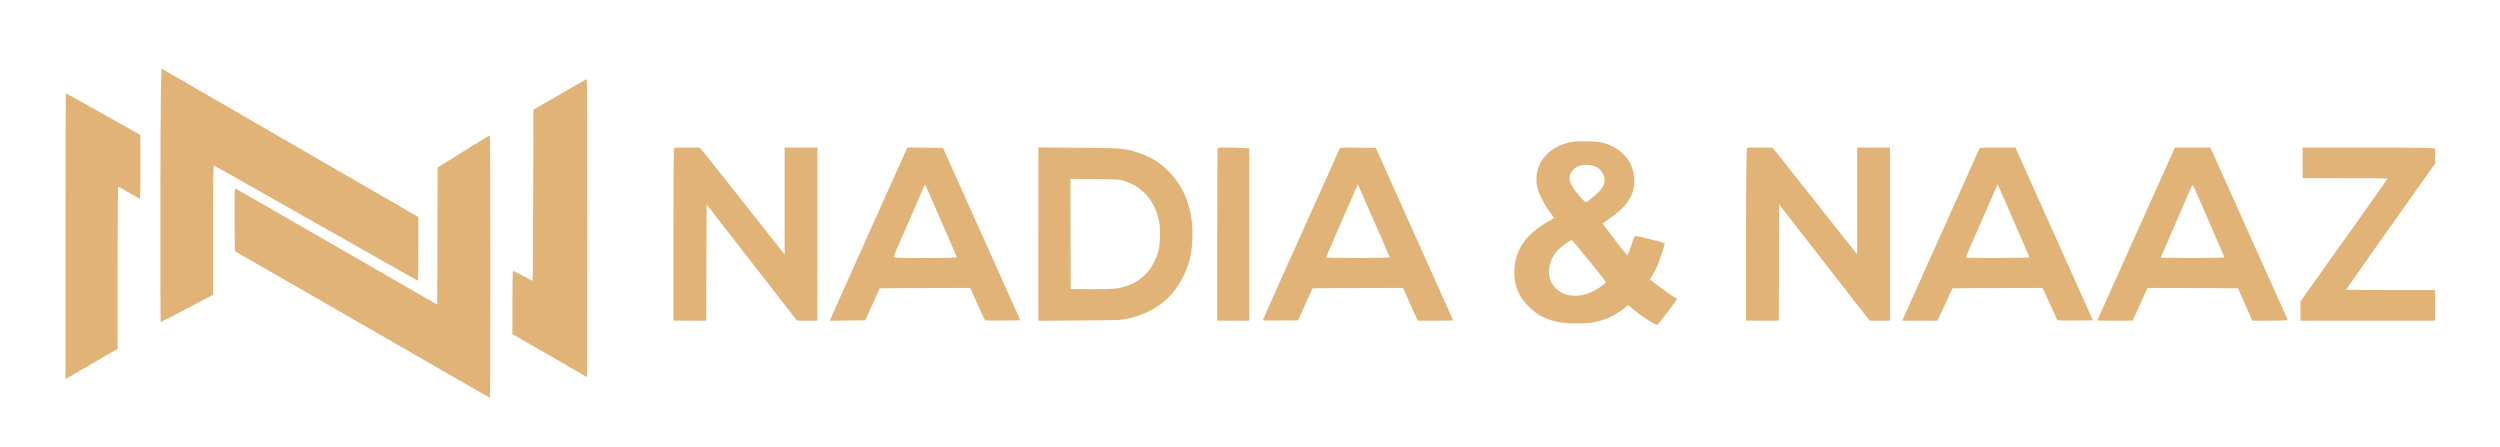 <?xml version="1.0" standalone="no"?>
<!DOCTYPE svg PUBLIC "-//W3C//DTD SVG 20010904//EN"
 "http://www.w3.org/TR/2001/REC-SVG-20010904/DTD/svg10.dtd">
<svg version="1.0" xmlns="http://www.w3.org/2000/svg"
 width="3508pt" height="627pt" viewBox="0 0 3508 627"
 preserveAspectRatio="xMidYMid meet">

<g transform="translate(0,627) scale(0.1,-0.1)"
fill="#E1B377" stroke="none">
<path d="M2257 4972 c-8 -400 -9 -3222 -2 -3222 3 0 92 46 198 101 106 56 270
142 365 192 l172 90 0 909 c0 807 2 909 15 904 8 -3 654 -368 1435 -811 781
-443 1423 -805 1425 -805 3 0 5 201 5 448 l0 447 -108 62 c-59 33 -307 177
-552 319 -245 141 -589 340 -765 442 -176 102 -446 258 -600 347 -154 89 -425
246 -602 348 -178 103 -468 271 -645 373 -178 103 -326 188 -329 190 -3 2 -9
-149 -12 -334z"/>
<path d="M8065 5066 c-88 -51 -254 -147 -370 -214 l-210 -121 -3 -1200 c-1
-661 -5 -1201 -8 -1201 -3 0 -64 31 -135 70 -72 38 -135 70 -140 70 -5 0 -9
-177 -9 -444 l0 -444 483 -278 c265 -152 499 -288 519 -301 21 -12 40 -23 43
-23 3 0 5 941 5 2090 0 1150 -3 2090 -7 2089 -5 0 -80 -42 -168 -93z"/>
<path d="M920 2955 l0 -2004 103 60 c56 33 220 128 365 212 l262 152 0 1137
c0 823 3 1138 11 1138 6 0 71 -36 144 -80 73 -44 140 -82 149 -86 15 -6 16 31
16 443 l0 449 -107 61 c-126 71 -431 242 -726 407 -114 64 -210 116 -212 116
-3 0 -5 -902 -5 -2005z"/>
<path d="M6715 4277 c-82 -51 -222 -137 -310 -192 -88 -54 -184 -114 -212
-132 l-53 -34 -2 -962 -3 -962 -1280 738 c-1521 876 -1547 891 -1557 895 -5 2
-7 -196 -6 -440 l3 -443 430 -247 c237 -136 500 -287 585 -336 158 -91 1480
-852 2045 -1177 433 -249 514 -295 520 -295 3 0 5 828 5 1840 0 1012 -3 1840
-7 1840 -5 0 -75 -42 -158 -93z"/>
<path d="M22020 4271 c-331 -72 -520 -347 -445 -646 21 -85 94 -225 169 -327
l64 -86 -81 -48 c-327 -189 -478 -415 -478 -714 0 -195 61 -339 201 -481 124
-125 253 -190 449 -224 109 -19 344 -19 454 0 159 28 316 99 439 199 l55 45
77 -65 c91 -75 200 -150 273 -188 29 -14 54 -26 57 -26 12 0 288 364 278 368
-23 7 -216 141 -297 206 l-84 67 36 57 c20 31 52 92 70 134 32 78 103 291 103
313 0 9 -379 105 -416 105 -5 0 -22 -39 -38 -87 -32 -103 -66 -183 -76 -183
-7 0 -340 434 -340 444 0 3 40 33 90 66 252 173 352 325 352 535 0 244 -151
437 -407 522 -71 23 -98 26 -250 29 -137 3 -186 0 -255 -15z m377 -342 c51
-25 98 -83 114 -142 14 -52 -2 -116 -43 -174 -29 -39 -199 -183 -218 -183 -4
0 -35 30 -68 68 -133 150 -176 237 -153 312 30 101 125 154 260 145 37 -3 83
-14 108 -26z m-97 -1320 c129 -159 235 -294 235 -299 0 -15 -105 -89 -178
-126 -131 -67 -267 -82 -390 -44 -78 24 -163 96 -197 165 -69 143 -31 328 93
458 50 52 169 137 192 137 6 0 116 -131 245 -291z"/>
<path d="M9457 4193 c-4 -3 -7 -550 -7 -1215 l0 -1208 230 0 230 0 2 815 3
815 65 -83 c36 -46 321 -413 635 -815 l569 -732 143 0 143 0 0 1215 0 1215
-230 0 -230 0 0 -751 0 -752 -62 79 c-401 510 -1086 1375 -1106 1397 l-26 27
-176 0 c-97 0 -180 -3 -183 -7z"/>
<path d="M12700 4128 c-18 -40 -63 -140 -100 -223 -37 -82 -117 -261 -179
-397 -171 -381 -325 -724 -416 -928 -81 -181 -212 -472 -313 -698 l-51 -112
250 2 250 3 102 225 102 225 635 3 635 2 100 -226 c55 -125 105 -228 110 -230
6 -3 119 -3 252 -2 l241 3 -160 355 c-87 195 -194 434 -237 530 -43 96 -129
288 -191 425 -274 610 -328 731 -411 915 l-87 195 -249 3 -250 2 -33 -72z
m307 -501 c12 -28 72 -167 133 -307 120 -273 279 -637 287 -657 4 -10 -88 -13
-441 -13 -367 0 -446 2 -446 13 0 13 27 76 262 612 60 138 124 285 141 327 18
43 34 78 37 78 3 0 15 -24 27 -53z"/>
<path d="M14570 2985 l0 -1216 578 4 c551 3 581 5 675 26 312 70 546 222 703
457 144 216 207 438 207 724 0 354 -106 644 -318 869 -123 130 -260 217 -435
275 -202 67 -224 69 -847 73 l-563 5 0 -1217z m1185 752 c269 -76 451 -281
510 -576 14 -65 16 -115 12 -220 -6 -159 -21 -222 -83 -347 -104 -213 -291
-341 -544 -374 -50 -6 -197 -10 -355 -8 l-270 3 -3 773 -2 773 337 -3 c279 -4
348 -7 398 -21z"/>
<path d="M17087 4193 c-4 -3 -7 -550 -7 -1215 l0 -1208 225 0 225 0 0 1209 0
1208 -82 6 c-109 9 -353 9 -361 0z"/>
<path d="M18802 4187 c-6 -7 -15 -24 -21 -38 -5 -14 -50 -115 -99 -225 -50
-109 -181 -401 -292 -649 -111 -247 -241 -538 -290 -645 -229 -510 -380 -848
-380 -854 0 -4 111 -5 247 -4 l247 3 102 225 103 225 634 3 634 2 103 -230
104 -230 248 0 c136 0 248 2 248 4 0 2 -62 143 -139 313 -76 169 -198 441
-271 603 -72 162 -160 358 -195 435 -35 77 -122 273 -195 435 -73 162 -167
372 -209 465 l-77 170 -246 3 c-192 2 -248 0 -256 -11z m418 -882 c67 -154
157 -360 201 -459 43 -98 79 -182 79 -187 0 -5 -198 -9 -445 -9 -289 0 -445 3
-445 10 0 5 31 81 69 167 79 180 183 419 278 638 36 83 72 166 81 185 l15 35
23 -50 c12 -27 77 -176 144 -330z"/>
<path d="M24507 4003 c-4 -108 -7 -654 -7 -1215 l0 -1018 230 0 230 0 2 816 3
815 570 -732 c314 -403 599 -770 635 -816 l65 -83 142 0 143 0 0 1215 0 1215
-230 0 -230 0 0 -751 0 -750 -540 683 c-297 376 -565 713 -595 751 l-55 67
-178 0 -179 0 -6 -197z"/>
<path d="M27771 4178 c-12 -29 -71 -162 -211 -473 -62 -137 -152 -338 -200
-445 -48 -107 -176 -393 -285 -635 -109 -242 -239 -533 -290 -648 l-93 -207
248 0 247 0 105 227 104 228 632 3 632 2 19 -37 c10 -21 56 -121 101 -223 45
-102 86 -188 89 -193 4 -4 118 -6 253 -5 l246 3 -45 100 c-156 348 -317 707
-393 875 -48 107 -136 303 -195 435 -59 132 -178 398 -265 590 -87 193 -165
367 -173 388 l-16 37 -251 0 c-250 0 -250 0 -259 -22z m439 -903 c62 -143 148
-339 190 -435 43 -96 76 -178 73 -182 -5 -9 -877 -11 -885 -2 -3 3 14 49 37
102 24 53 114 259 200 457 86 198 168 385 181 415 l25 55 33 -75 c18 -41 84
-192 146 -335z"/>
<path d="M30489 4133 c-17 -38 -77 -171 -134 -298 -57 -126 -135 -300 -173
-385 -111 -248 -316 -704 -505 -1125 -96 -214 -191 -425 -211 -469 -20 -43
-36 -80 -36 -82 0 -2 111 -4 248 -4 l247 0 104 230 105 230 634 -2 635 -3 101
-227 101 -228 248 0 c136 0 247 4 247 9 0 4 -15 41 -34 82 -18 41 -72 160
-119 264 -47 105 -175 390 -285 635 -109 245 -249 555 -309 690 -61 135 -161
359 -224 498 l-113 252 -248 0 -249 0 -30 -67z m406 -738 c271 -623 315 -725
315 -735 0 -7 -142 -10 -445 -10 -245 0 -445 3 -445 6 0 3 93 218 206 477 113
260 213 489 221 510 9 21 19 35 23 30 4 -4 60 -129 125 -278z"/>
<path d="M32310 3985 l0 -215 595 0 c327 0 595 -3 595 -7 0 -5 -114 -168 -253
-363 -139 -195 -414 -581 -610 -857 l-357 -503 0 -135 0 -135 945 0 945 0 0
215 0 215 -625 0 c-344 0 -625 3 -625 6 0 4 675 961 1122 1589 l128 180 0 106
0 106 -82 6 c-46 4 -464 7 -930 7 l-848 0 0 -215z"/>
</g>
</svg>
